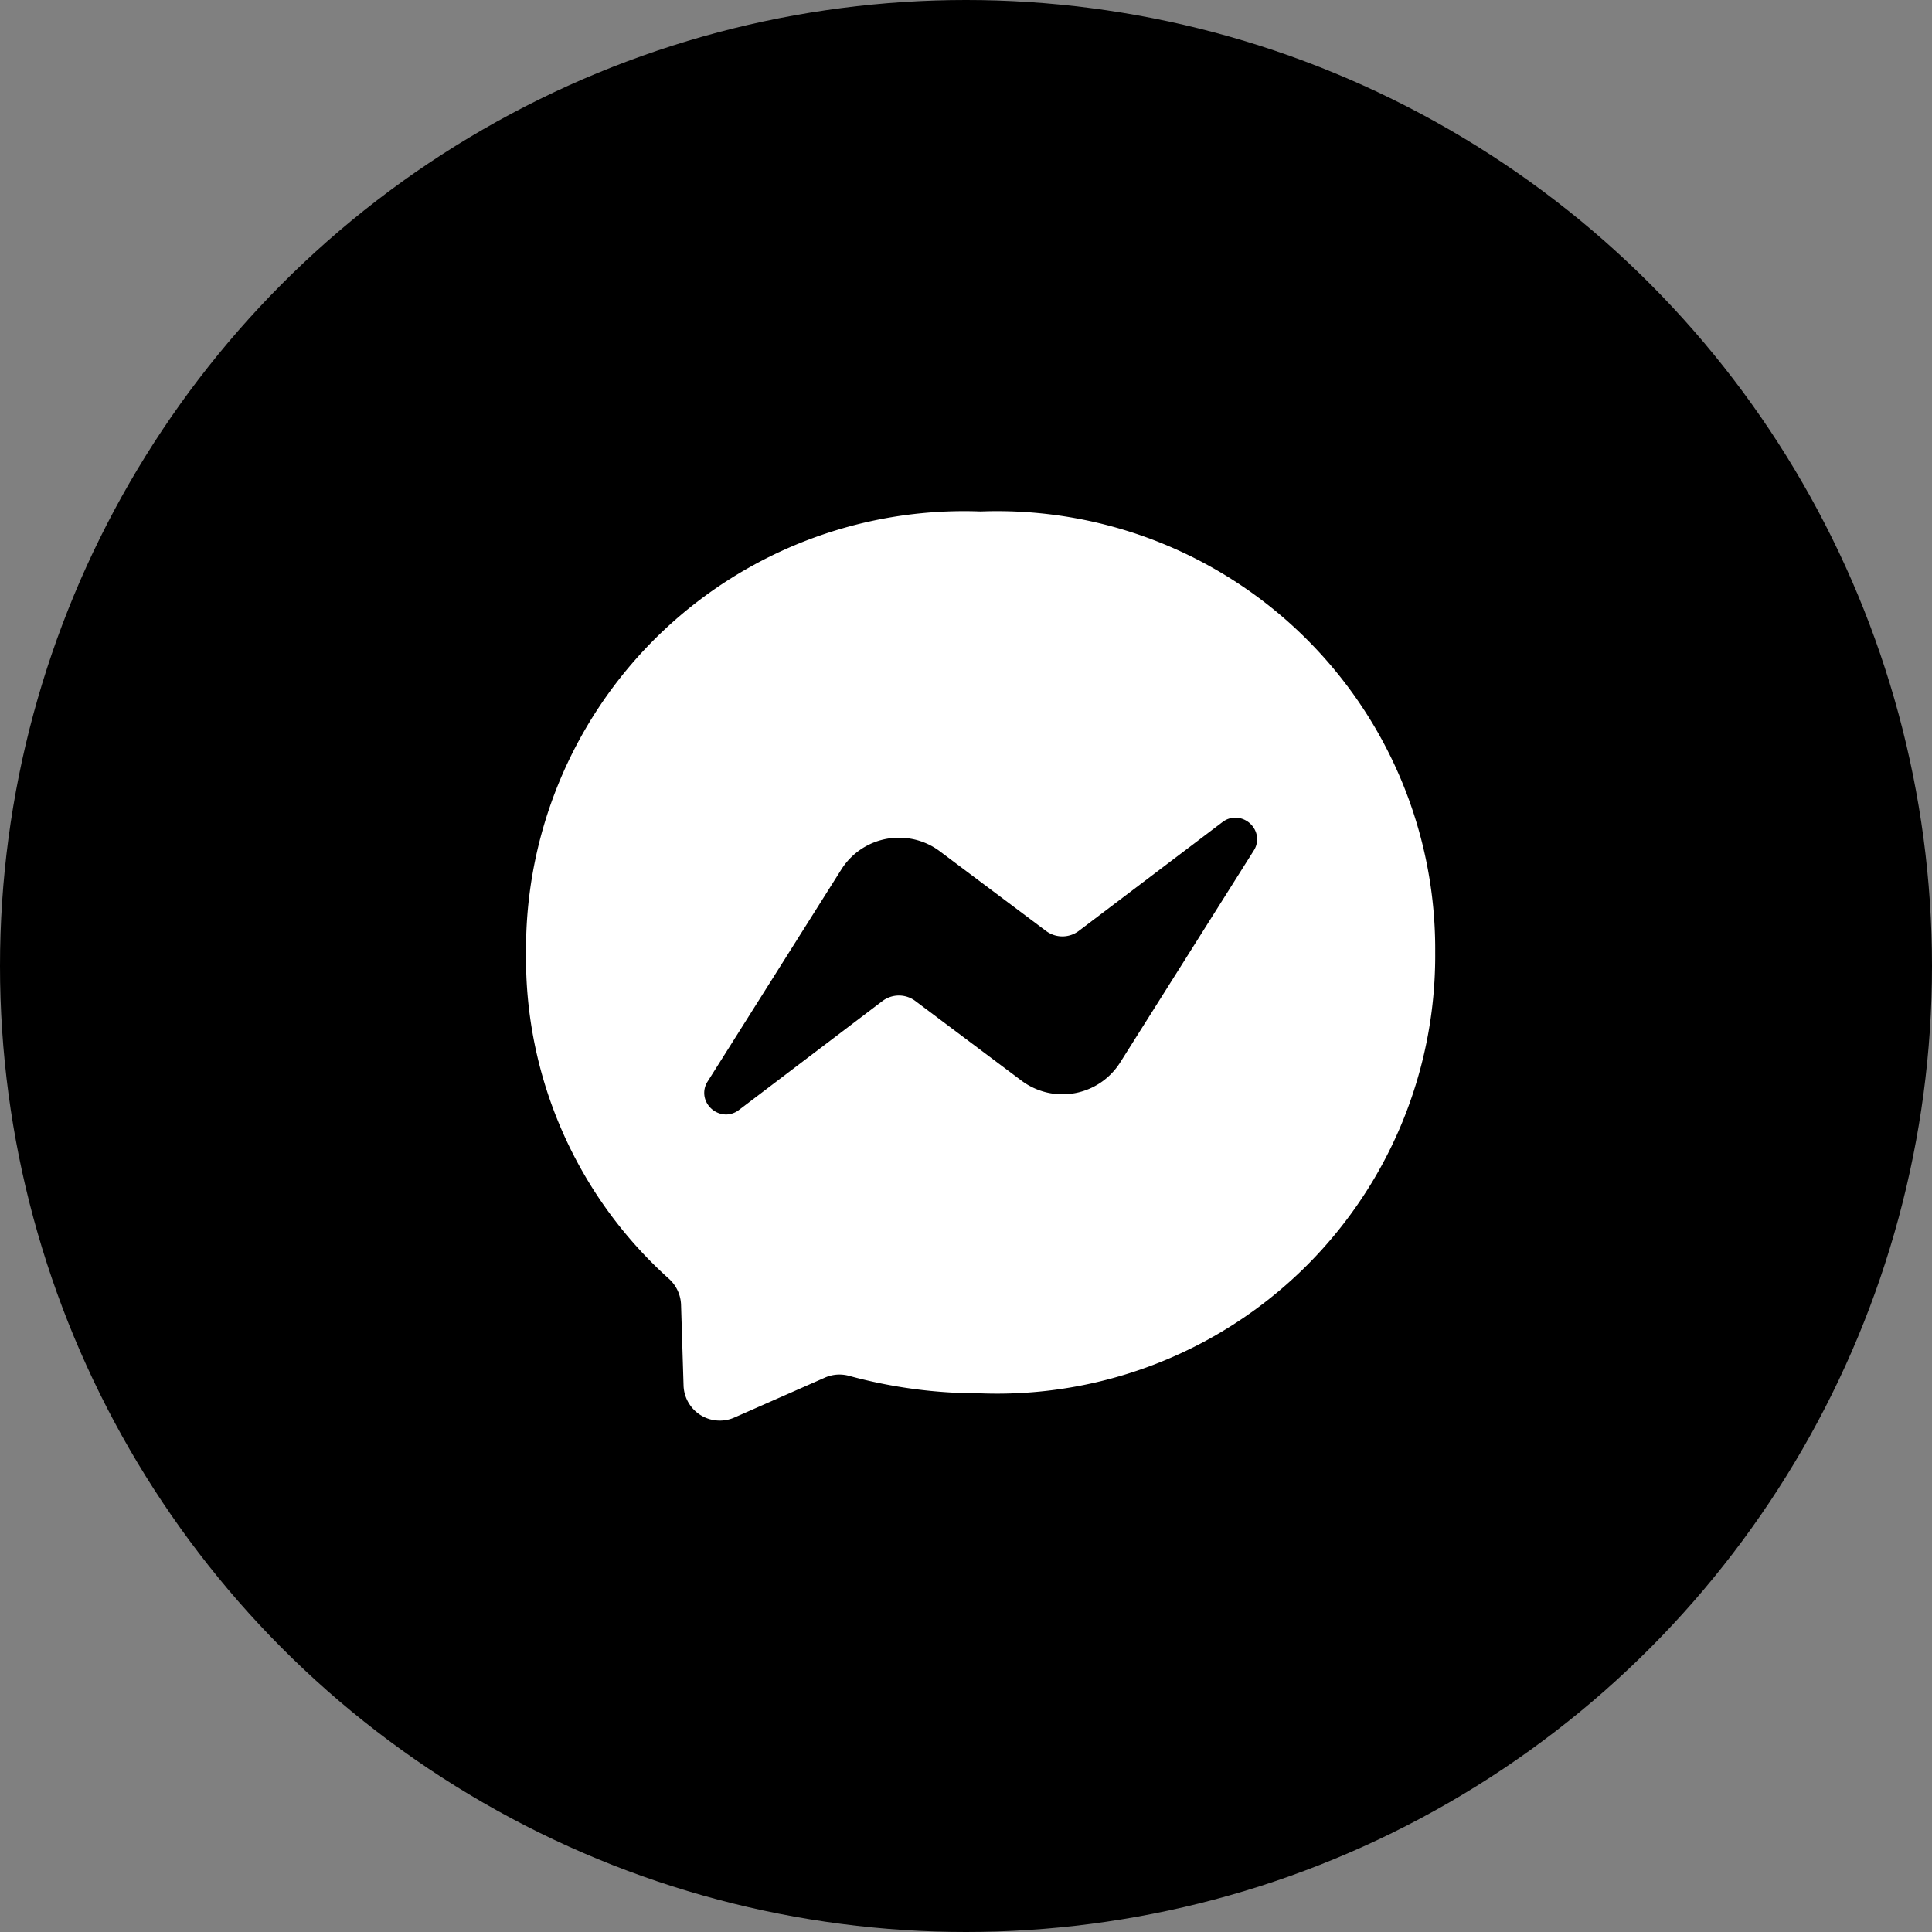 <svg xmlns="http://www.w3.org/2000/svg" width="36" height="36" viewBox="0 0 36 36">
  <rect x="0" y="0" width="36" height="36" fill="#808080" stroke="none"/>
  <g id="msg" transform="translate(0.333)">
    <circle id="Ellipse_11" data-name="Ellipse 11" cx="18" cy="18" r="18" transform="translate(-0.333)"/>
    <g id="msg-2" data-name="msg" transform="translate(7.849 8.182)">
      <rect id="Rectangle_1802" data-name="Rectangle 1802" width="20" height="20" transform="translate(-0.182 -0.182)" fill="none" opacity="0"/>
      <path id="Subtraction_1" data-name="Subtraction 1" d="M3.613,16.941a.675.675,0,0,1-.678-.658l-.047-1.506a.683.683,0,0,0-.229-.482A8.031,8.031,0,0,1,0,8.216,8.163,8.163,0,0,1,8.471,0a8.163,8.163,0,0,1,8.47,8.216,8.163,8.163,0,0,1-8.47,8.217,9.224,9.224,0,0,1-2.452-.326.682.682,0,0,0-.179-.024.67.67,0,0,0-.273.058l-1.681.741A.676.676,0,0,1,3.613,16.941ZM6.951,6.08a1.266,1.266,0,0,0-1.077.593L3.385,10.62a.387.387,0,0,0-.017.4.417.417,0,0,0,.358.217.4.4,0,0,0,.242-.085l2.674-2.03a.51.51,0,0,1,.612,0l1.979,1.485a1.272,1.272,0,0,0,1.838-.34l2.487-3.945a.386.386,0,0,0,.017-.4.417.417,0,0,0-.358-.217.4.4,0,0,0-.242.085L10.3,7.816a.508.508,0,0,1-.612,0L7.711,6.333A1.259,1.259,0,0,0,6.951,6.08Z" transform="translate(1.62 1.348)" fill="#fff"/>
    </g>
  </g>
</svg>
